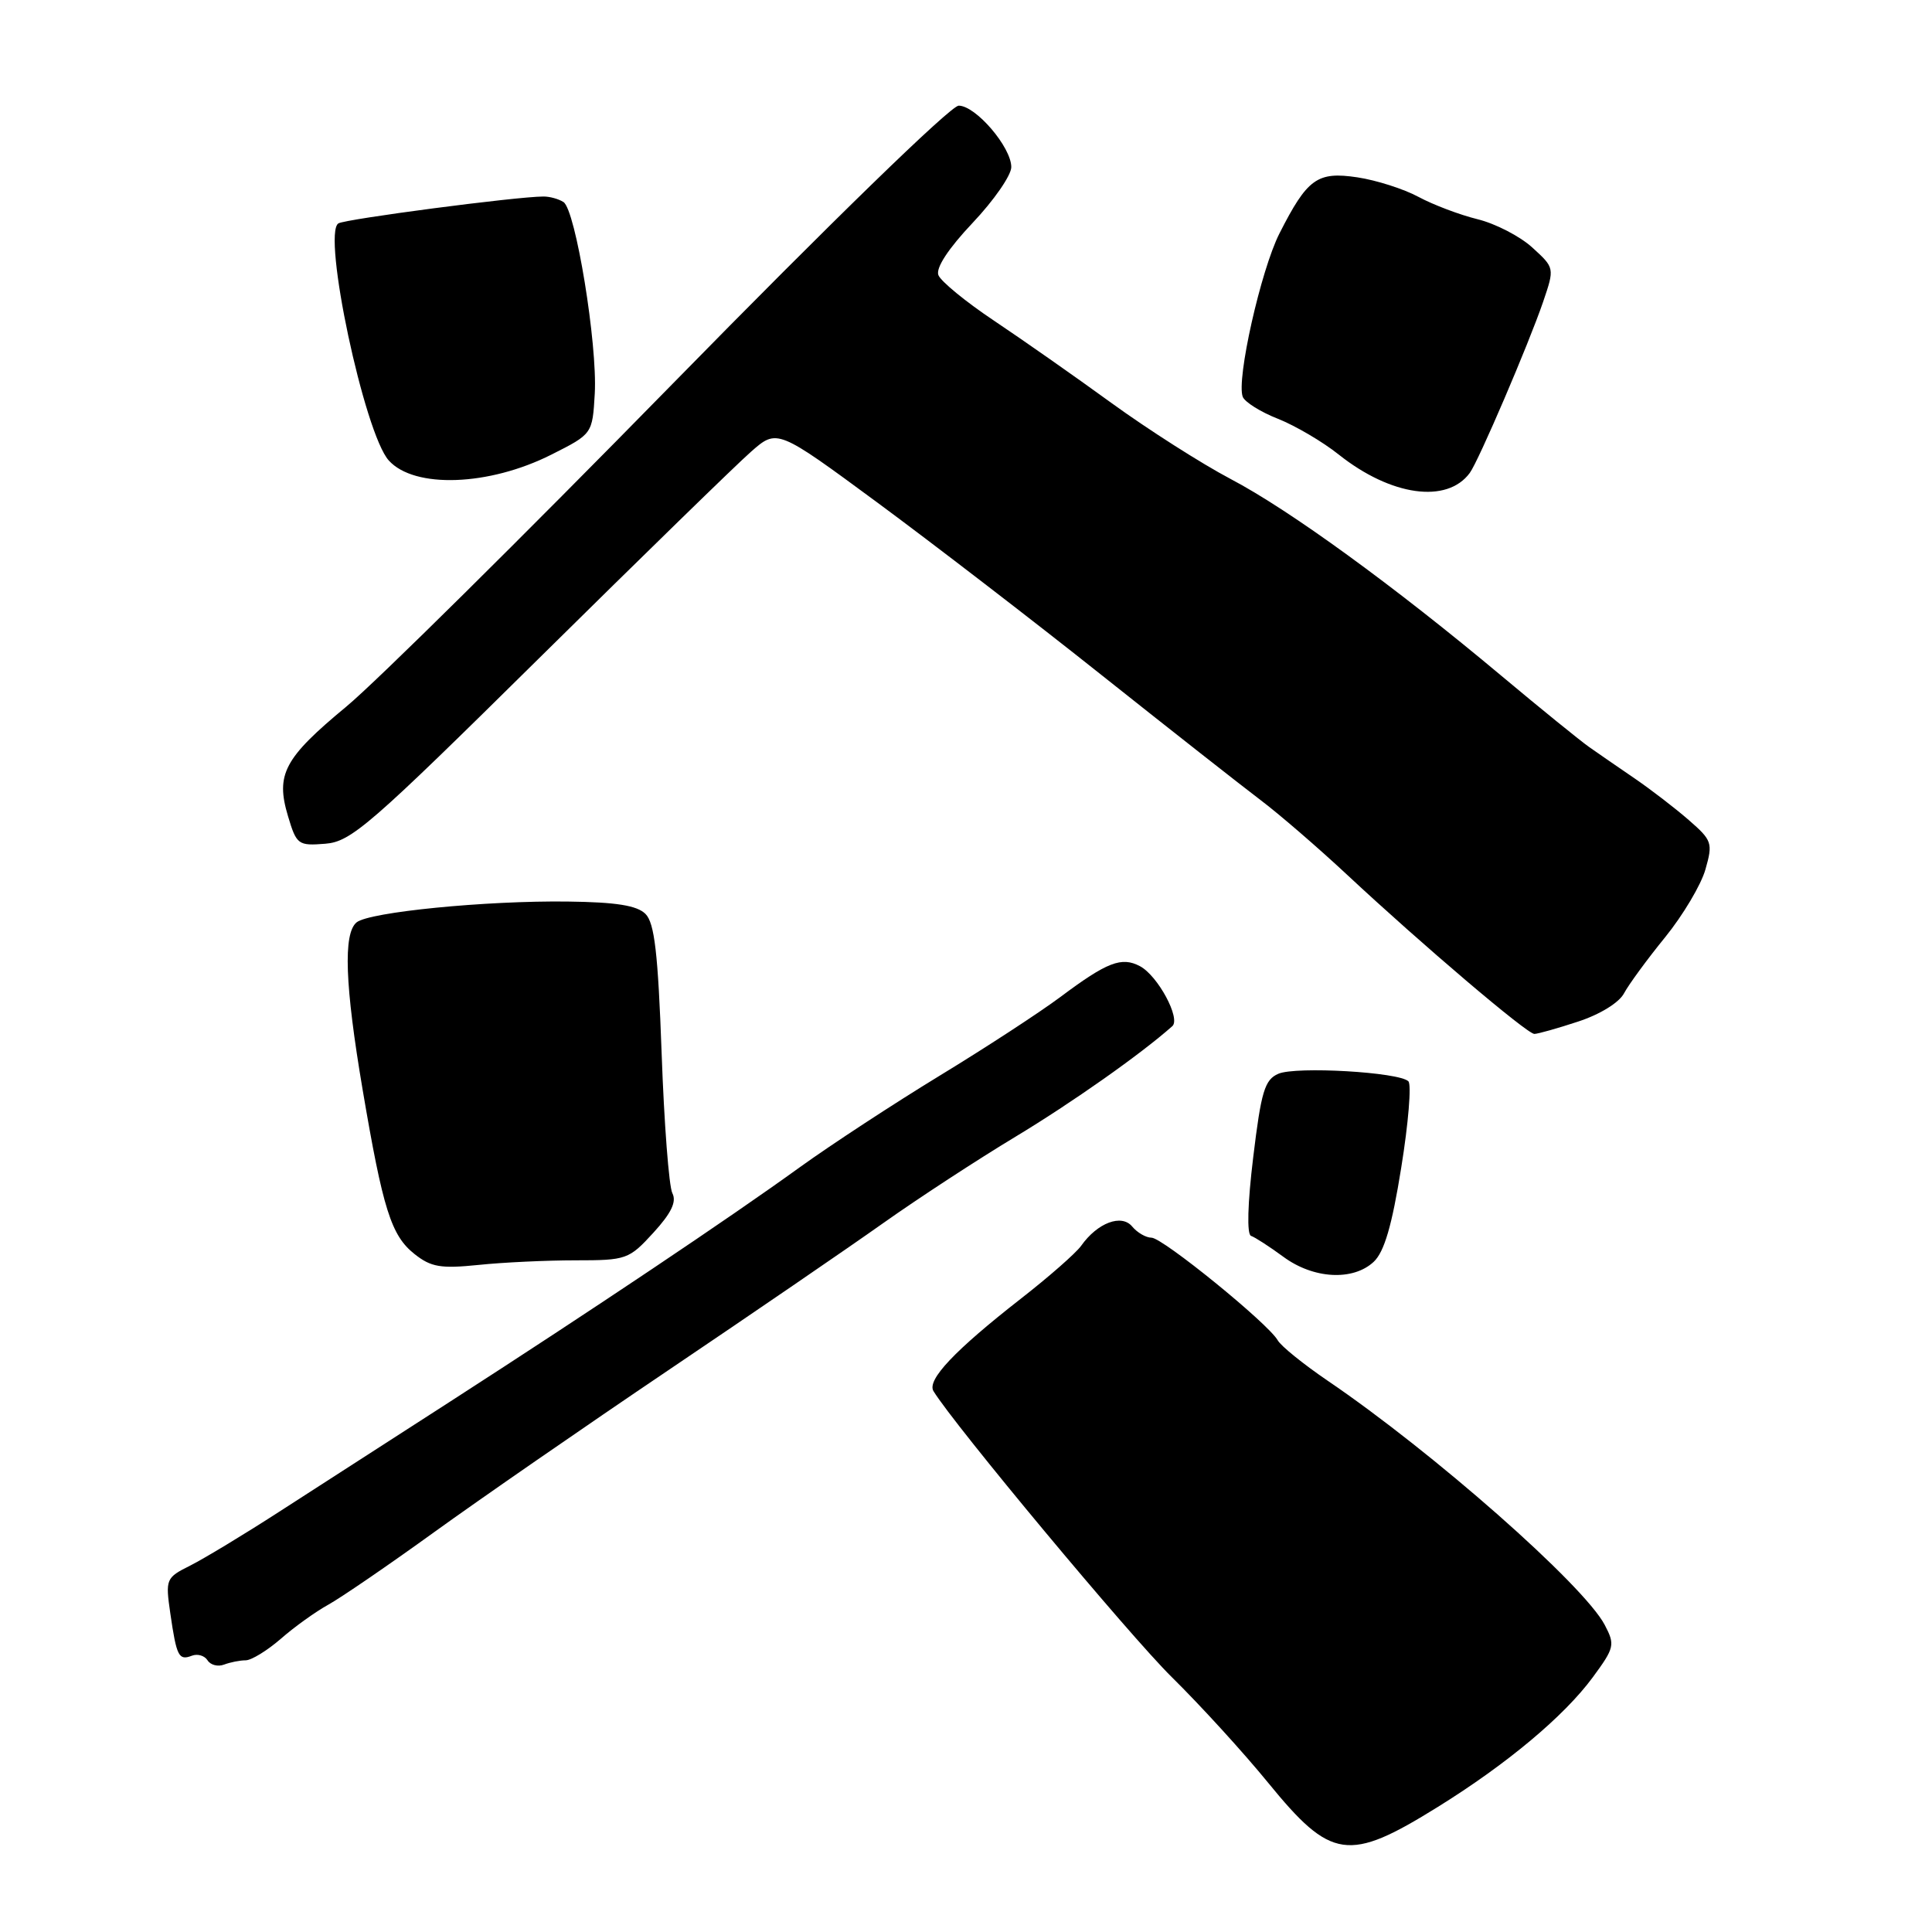 <?xml version="1.0" encoding="UTF-8" standalone="no"?>
<!DOCTYPE svg PUBLIC "-//W3C//DTD SVG 1.1//EN" "http://www.w3.org/Graphics/SVG/1.1/DTD/svg11.dtd" >
<svg xmlns="http://www.w3.org/2000/svg" xmlns:xlink="http://www.w3.org/1999/xlink" version="1.1" viewBox="0 0 256 256">
 <g >
 <path fill="currentColor"
d=" M 190.50 239.44 C 199.67 233.75 207.26 227.40 211.05 222.25 C 213.94 218.32 214.02 217.95 212.63 215.30 C 209.84 210.01 189.92 192.46 175.92 182.95 C 172.72 180.77 169.73 178.36 169.30 177.59 C 168.03 175.36 154.05 164.00 152.58 164.00 C 151.85 164.00 150.69 163.33 150.02 162.52 C 148.61 160.82 145.42 162.02 143.26 165.07 C 142.58 166.03 138.98 169.19 135.26 172.09 C 126.50 178.93 122.79 182.85 123.69 184.33 C 126.45 188.84 149.71 216.76 155.27 222.23 C 159.03 225.93 164.78 232.23 168.04 236.23 C 176.39 246.46 178.67 246.79 190.50 239.44 Z  M 32.55 220.00 C 33.31 220.00 35.41 218.71 37.22 217.14 C 39.02 215.56 41.85 213.54 43.50 212.63 C 45.15 211.72 51.45 207.41 57.50 203.04 C 63.55 198.67 77.50 189.02 88.50 181.60 C 99.50 174.18 112.33 165.40 117.00 162.09 C 121.67 158.78 129.58 153.62 134.56 150.62 C 142.02 146.12 151.14 139.70 155.34 135.97 C 156.47 134.96 153.43 129.30 151.06 128.03 C 148.62 126.73 146.70 127.47 140.50 132.11 C 137.75 134.16 130.55 138.86 124.50 142.54 C 118.45 146.23 110.12 151.68 106.00 154.65 C 96.75 161.34 78.51 173.56 59.72 185.67 C 51.90 190.71 41.67 197.30 37.00 200.31 C 32.33 203.33 27.01 206.54 25.20 207.45 C 21.98 209.06 21.91 209.23 22.57 213.80 C 23.40 219.50 23.68 220.06 25.43 219.39 C 26.18 219.10 27.11 219.38 27.50 220.00 C 27.89 220.62 28.87 220.88 29.68 220.57 C 30.50 220.26 31.79 220.00 32.55 220.00 Z  M 182.02 167.20 C 183.42 165.89 184.44 162.42 185.67 154.72 C 186.62 148.86 187.04 143.71 186.62 143.28 C 185.40 142.06 171.73 141.27 169.39 142.28 C 167.58 143.06 167.11 144.62 166.06 153.32 C 165.31 159.47 165.20 163.57 165.77 163.76 C 166.28 163.93 168.21 165.18 170.05 166.53 C 174.03 169.47 179.27 169.76 182.02 167.20 Z  M 76.26 167.00 C 83.00 167.00 83.34 166.88 86.57 163.35 C 88.95 160.75 89.68 159.24 89.09 158.10 C 88.64 157.22 88.00 148.88 87.67 139.56 C 87.19 126.30 86.73 122.30 85.53 121.10 C 84.41 119.98 81.65 119.54 75.25 119.46 C 64.41 119.32 48.92 120.85 47.25 122.22 C 45.46 123.69 45.70 130.52 48.05 144.39 C 50.74 160.24 51.83 163.72 54.93 166.17 C 57.11 167.90 58.40 168.12 63.40 167.61 C 66.64 167.27 72.43 167.00 76.26 167.00 Z  M 209.09 135.37 C 211.98 134.43 214.54 132.86 215.19 131.62 C 215.81 130.46 218.26 127.11 220.63 124.20 C 223.00 121.28 225.41 117.23 225.98 115.20 C 226.98 111.70 226.86 111.35 223.77 108.66 C 221.97 107.09 218.75 104.62 216.62 103.16 C 214.48 101.70 211.77 99.83 210.59 99.00 C 209.41 98.17 204.18 93.93 198.97 89.57 C 184.79 77.69 170.86 67.56 163.05 63.46 C 159.22 61.44 152.13 56.92 147.29 53.41 C 142.46 49.90 135.45 44.99 131.71 42.49 C 127.98 40.00 124.66 37.28 124.34 36.45 C 123.98 35.50 125.66 32.94 128.88 29.53 C 131.70 26.55 134.00 23.23 134.00 22.14 C 134.00 19.50 129.29 14.00 127.03 14.00 C 125.98 14.00 110.08 29.46 89.11 50.87 C 69.25 71.15 49.80 90.39 45.90 93.62 C 37.64 100.46 36.50 102.60 38.16 108.14 C 39.29 111.93 39.51 112.09 43.10 111.80 C 46.53 111.53 49.00 109.38 71.45 87.20 C 84.98 73.84 97.60 61.53 99.51 59.86 C 102.98 56.81 102.98 56.81 116.24 66.58 C 123.53 71.96 136.93 82.26 146.00 89.48 C 155.07 96.69 164.53 104.12 167.00 105.99 C 169.47 107.85 174.66 112.33 178.53 115.94 C 188.38 125.13 202.34 137.00 203.31 137.00 C 203.76 137.00 206.36 136.27 209.09 135.37 Z  M 194.75 62.67 C 195.92 61.09 202.56 45.58 204.47 40.00 C 206.00 35.50 206.00 35.50 203.04 32.80 C 201.41 31.31 198.15 29.63 195.79 29.05 C 193.43 28.47 189.91 27.14 187.96 26.09 C 186.02 25.04 182.38 23.88 179.87 23.50 C 174.54 22.70 173.23 23.65 169.53 30.94 C 167.07 35.80 163.80 50.32 164.67 52.58 C 164.94 53.27 167.03 54.59 169.33 55.49 C 171.62 56.40 175.26 58.53 177.40 60.24 C 184.31 65.73 191.73 66.77 194.75 62.67 Z  M 73.06 60.24 C 78.50 57.50 78.50 57.50 78.81 52.15 C 79.18 45.63 76.27 27.79 74.66 26.77 C 74.02 26.36 72.83 26.03 72.00 26.04 C 68.42 26.05 45.78 29.02 44.84 29.60 C 42.65 30.95 48.28 57.45 51.52 61.02 C 54.91 64.77 64.79 64.41 73.06 60.24 Z "/>
</g>
</svg>